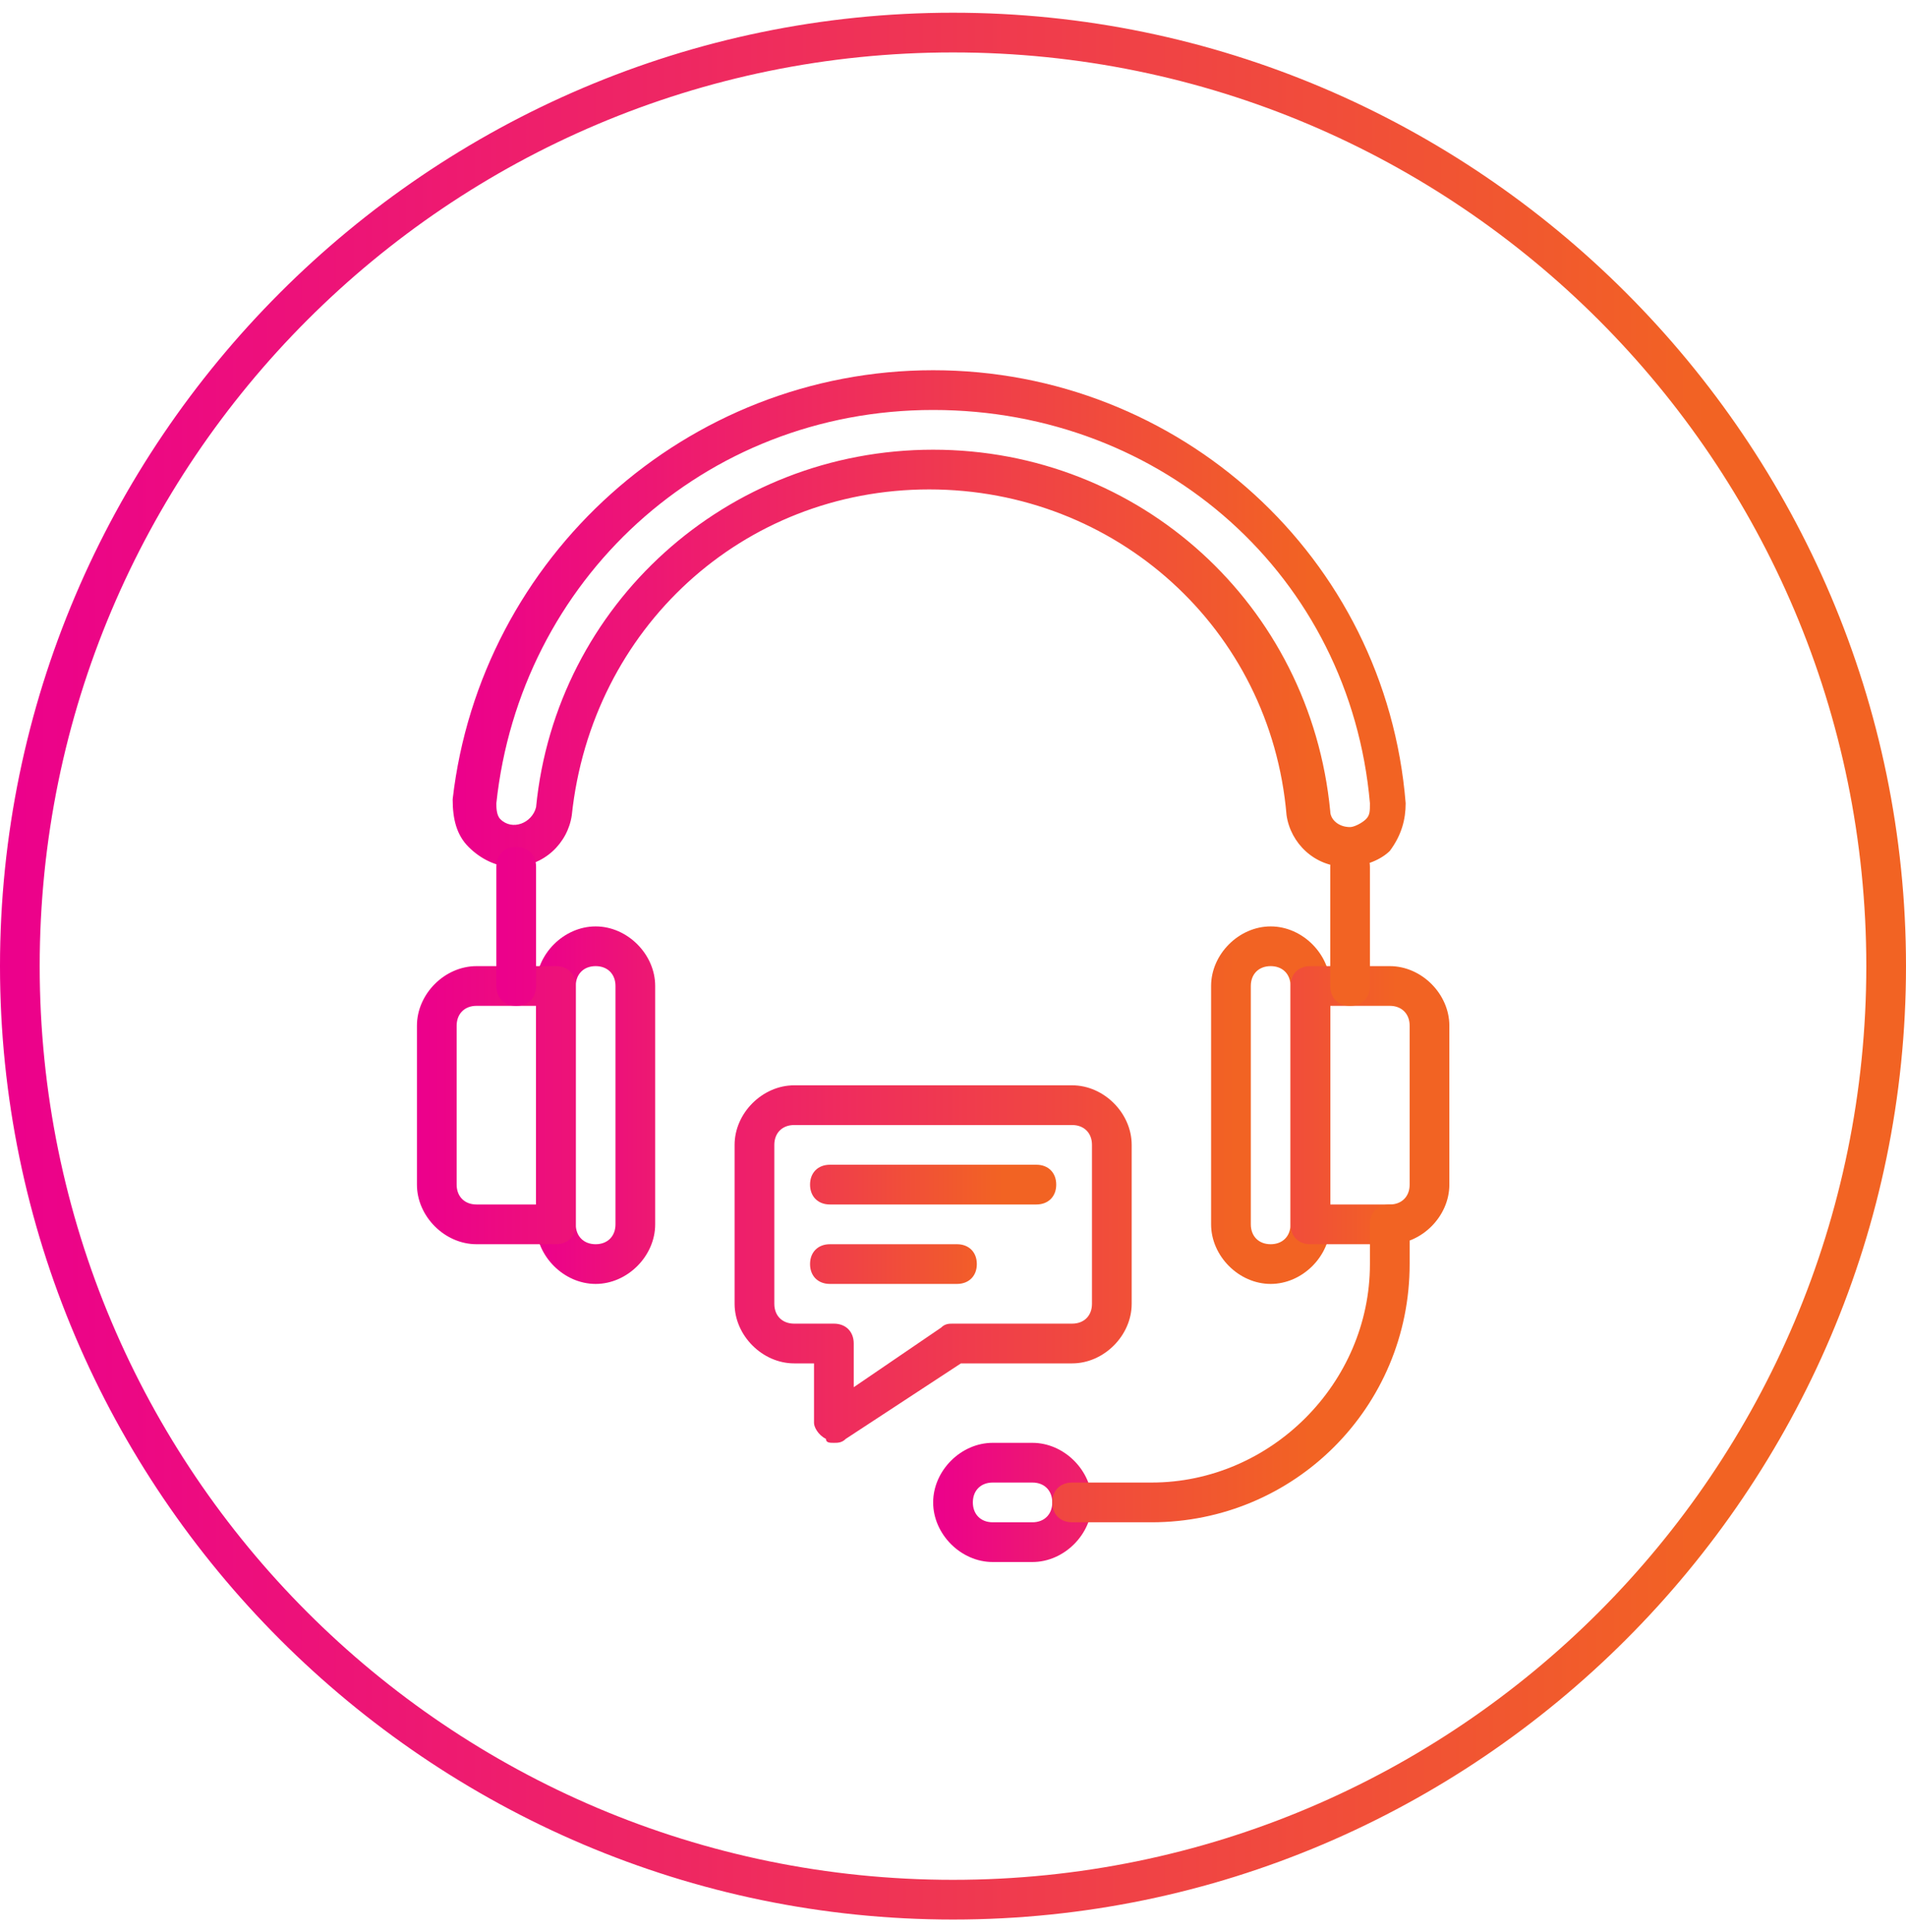 <svg width="75" height="76" viewBox="0 0 75 76" fill="none" xmlns="http://www.w3.org/2000/svg">
<path d="M40.781 47.375H32.656C32.188 47.375 31.875 47.062 31.875 46.594C31.875 46.125 32.188 45.812 32.656 45.812H40.781C41.25 45.812 41.562 46.125 41.562 46.594C41.562 47.062 41.25 47.375 40.781 47.375ZM37.656 50.5H32.656C32.188 50.5 31.875 50.188 31.875 49.719C31.875 49.25 32.188 48.938 32.656 48.938H37.656C38.125 48.938 38.438 49.25 38.438 49.719C38.438 50.188 38.125 50.5 37.656 50.5ZM23.438 50.5C22.188 50.5 21.094 49.406 21.094 48.156V38.781C21.094 37.531 22.188 36.438 23.438 36.438C24.688 36.438 25.781 37.531 25.781 38.781V48.156C25.781 49.406 24.688 50.5 23.438 50.5ZM23.438 38C22.969 38 22.656 38.312 22.656 38.781V48.156C22.656 48.625 22.969 48.938 23.438 48.938C23.906 48.938 24.219 48.625 24.219 48.156V38.781C24.219 38.312 23.906 38 23.438 38Z" fill="url(#paint0_linear_11_71)"/>
<path d="M21.875 48.938H18.75C17.5 48.938 16.406 47.844 16.406 46.594V40.344C16.406 39.094 17.5 38 18.75 38H21.875C22.344 38 22.656 38.312 22.656 38.781V48.156C22.656 48.625 22.344 48.938 21.875 48.938ZM18.75 39.562C18.281 39.562 17.969 39.875 17.969 40.344V46.594C17.969 47.062 18.281 47.375 18.75 47.375H21.094V39.562H18.75ZM50 50.5C48.75 50.5 47.656 49.406 47.656 48.156V38.781C47.656 37.531 48.75 36.438 50 36.438C51.25 36.438 52.344 37.531 52.344 38.781V48.156C52.344 49.406 51.25 50.5 50 50.5ZM50 38C49.531 38 49.219 38.312 49.219 38.781V48.156C49.219 48.625 49.531 48.938 50 48.938C50.469 48.938 50.781 48.625 50.781 48.156V38.781C50.781 38.312 50.469 38 50 38Z" fill="url(#paint1_linear_11_71)"/>
<path d="M54.688 48.938H51.562C51.094 48.938 50.781 48.625 50.781 48.156V38.781C50.781 38.312 51.094 38 51.562 38H54.688C55.938 38 57.031 39.094 57.031 40.344V46.594C57.031 47.844 55.938 48.938 54.688 48.938ZM52.344 47.375H54.688C55.156 47.375 55.469 47.062 55.469 46.594V40.344C55.469 39.875 55.156 39.562 54.688 39.562H52.344V47.375ZM40.625 61.438H39.062C37.812 61.438 36.719 60.344 36.719 59.094C36.719 57.844 37.812 56.75 39.062 56.75H40.625C41.875 56.75 42.969 57.844 42.969 59.094C42.969 60.344 41.875 61.438 40.625 61.438ZM39.062 58.312C38.594 58.312 38.281 58.625 38.281 59.094C38.281 59.562 38.594 59.875 39.062 59.875H40.625C41.094 59.875 41.406 59.562 41.406 59.094C41.406 58.625 41.094 58.312 40.625 58.312H39.062Z" fill="url(#paint2_linear_11_71)"/>
<path d="M45.312 59.875H42.188C41.719 59.875 41.406 59.562 41.406 59.094C41.406 58.625 41.719 58.312 42.188 58.312H45.312C50 58.312 53.906 54.406 53.906 49.719V48.156C53.906 47.688 54.219 47.375 54.688 47.375C55.156 47.375 55.469 47.688 55.469 48.156V49.719C55.469 55.344 50.938 59.875 45.312 59.875ZM52.969 34.094C51.719 34.094 50.781 33.156 50.625 32.062C50 24.719 43.906 19.25 36.562 19.25C29.219 19.25 23.281 24.719 22.5 32.062C22.344 33.156 21.406 34.094 20.156 34.094C19.531 34.094 18.906 33.781 18.438 33.312C17.969 32.844 17.812 32.219 17.812 31.438C18.906 21.906 27.031 14.562 36.719 14.562C46.406 14.562 54.531 21.906 55.312 31.594C55.312 32.219 55.156 32.844 54.688 33.469C54.375 33.781 53.75 34.094 52.969 34.094ZM36.719 17.688C44.844 17.688 51.562 23.781 52.344 31.906C52.344 32.219 52.656 32.531 53.125 32.531C53.281 32.531 53.594 32.375 53.75 32.219C53.906 32.062 53.906 31.906 53.906 31.594C53.125 22.688 45.781 16.125 36.719 16.125C27.656 16.125 20.469 22.844 19.531 31.594C19.531 31.75 19.531 32.062 19.688 32.219C20.156 32.688 20.938 32.375 21.094 31.75C21.875 23.781 28.594 17.688 36.719 17.688Z" fill="url(#paint3_linear_11_71)"/>
<path d="M20.312 39.562C19.844 39.562 19.531 39.25 19.531 38.781V34.094C19.531 33.625 19.844 33.312 20.312 33.312C20.781 33.312 21.094 33.625 21.094 34.094V38.781C21.094 39.25 20.781 39.562 20.312 39.562ZM53.125 39.562C52.656 39.562 52.344 39.25 52.344 38.781V34.094C52.344 33.625 52.656 33.312 53.125 33.312C53.594 33.312 53.906 33.625 53.906 34.094V38.781C53.906 39.25 53.594 39.562 53.125 39.562ZM32.812 56.75C32.656 56.75 32.5 56.75 32.5 56.594C32.188 56.438 32.031 56.125 32.031 55.969V53.625H31.25C30 53.625 28.906 52.531 28.906 51.281V45.031C28.906 43.781 30 42.688 31.25 42.688H42.188C43.438 42.688 44.531 43.781 44.531 45.031V51.281C44.531 52.531 43.438 53.625 42.188 53.625H37.812L33.281 56.594C33.125 56.75 32.969 56.75 32.812 56.75ZM31.25 44.25C30.781 44.25 30.469 44.562 30.469 45.031V51.281C30.469 51.75 30.781 52.062 31.25 52.062H32.812C33.281 52.062 33.594 52.375 33.594 52.844V54.562L37.031 52.219C37.188 52.062 37.344 52.062 37.5 52.062H42.188C42.656 52.062 42.969 51.75 42.969 51.281V45.031C42.969 44.562 42.656 44.25 42.188 44.25H31.25Z" fill="url(#paint4_linear_11_71)"/>
<path d="M37.5 75.5C16.875 75.5 0 58.625 0 38C0 17.375 16.875 0.5 37.5 0.5C58.125 0.5 75 17.375 75 38C75 58.625 58.125 75.5 37.5 75.5ZM37.5 2.062C17.656 2.062 1.562 18.156 1.562 38C1.562 57.844 17.656 73.938 37.5 73.938C57.344 73.938 73.438 57.844 73.438 38C73.438 18.156 57.344 2.062 37.5 2.062Z" fill="url(#paint5_linear_11_71)"/>
<defs>
<linearGradient id="paint0_linear_11_71" x1="21.094" y1="43.471" x2="39.443" y2="43.471" gradientUnits="userSpaceOnUse">
<stop stop-color="#EC008C"/>
<stop offset="1" stop-color="#F26323"/>
</linearGradient>
<linearGradient id="paint1_linear_11_71" x1="16.407" y1="43.471" x2="48.623" y2="43.471" gradientUnits="userSpaceOnUse">
<stop stop-color="#EC008C"/>
<stop offset="1" stop-color="#F26323"/>
</linearGradient>
<linearGradient id="paint2_linear_11_71" x1="36.719" y1="49.723" x2="54.928" y2="49.723" gradientUnits="userSpaceOnUse">
<stop stop-color="#EC008C"/>
<stop offset="1" stop-color="#F26323"/>
</linearGradient>
<linearGradient id="paint3_linear_11_71" x1="17.813" y1="37.226" x2="51.569" y2="37.226" gradientUnits="userSpaceOnUse">
<stop stop-color="#EC008C"/>
<stop offset="1" stop-color="#F26323"/>
</linearGradient>
<linearGradient id="paint4_linear_11_71" x1="19.532" y1="45.035" x2="50.347" y2="45.035" gradientUnits="userSpaceOnUse">
<stop stop-color="#EC008C"/>
<stop offset="1" stop-color="#F26323"/>
</linearGradient>
<linearGradient id="paint5_linear_11_71" x1="0.001" y1="38.013" x2="67.234" y2="38.013" gradientUnits="userSpaceOnUse">
<stop stop-color="#EC008C"/>
<stop offset="1" stop-color="#F26323"/>
</linearGradient>
</defs>
</svg>
